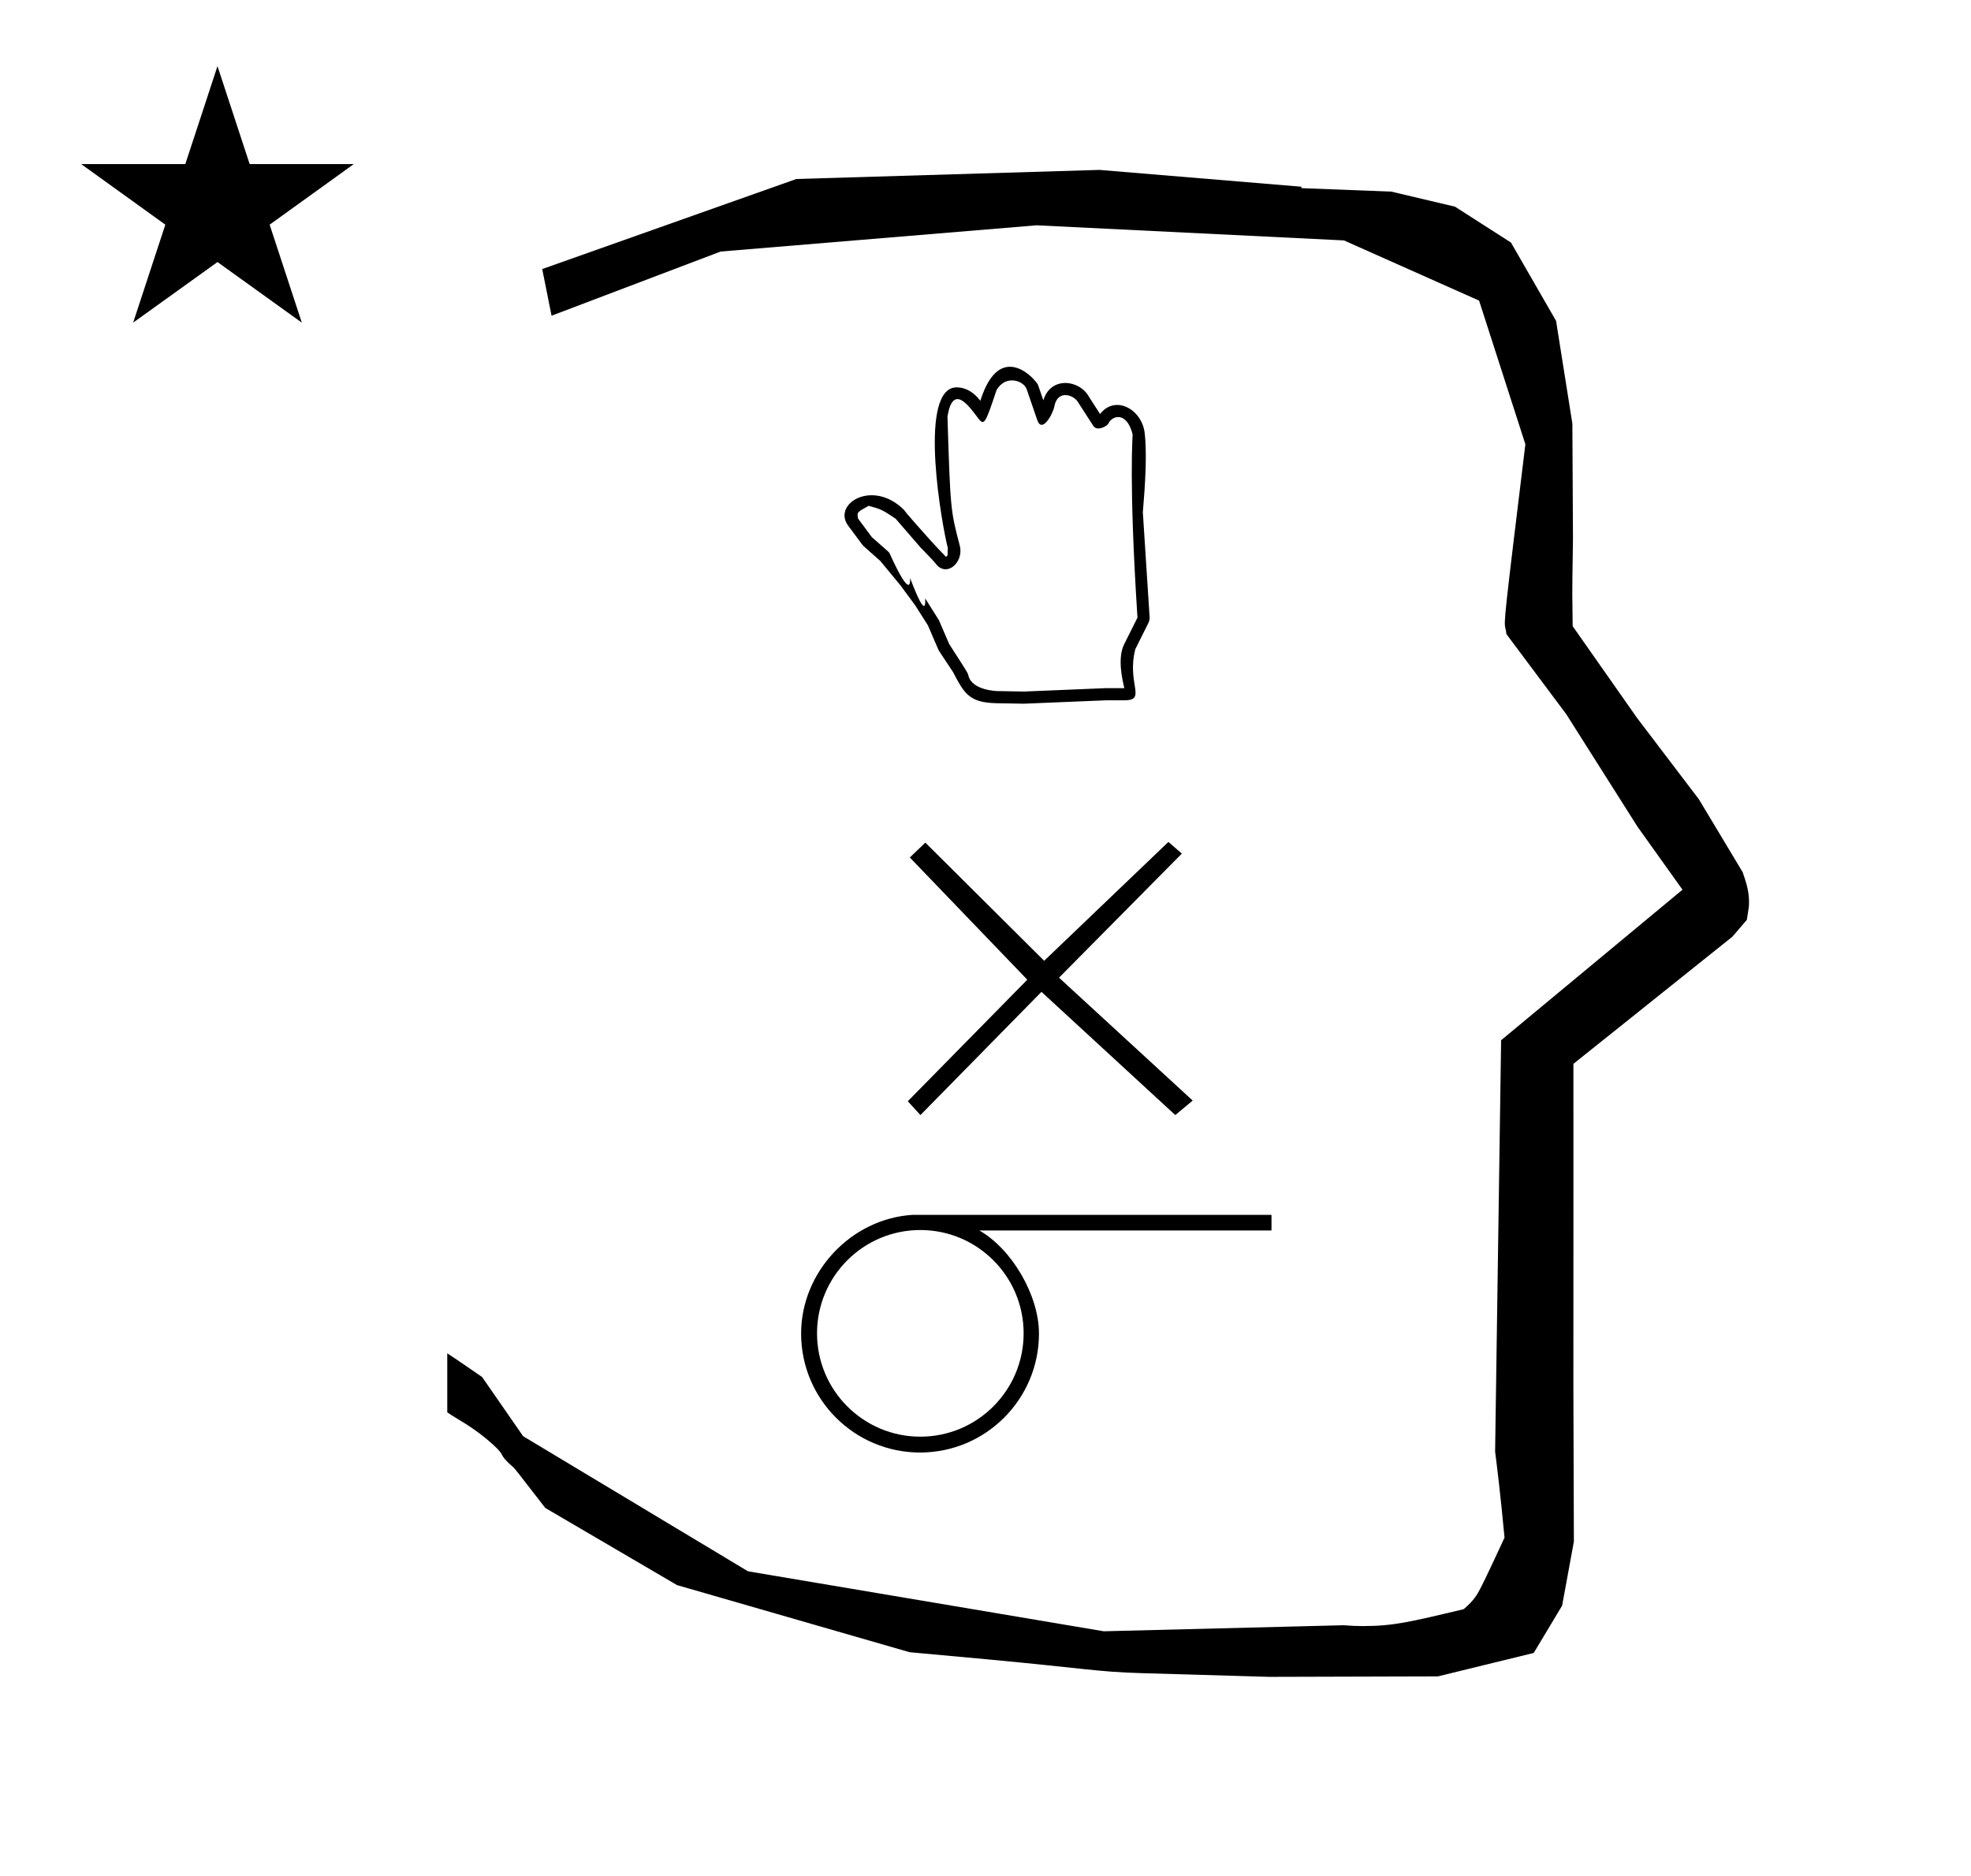 <?xml version="1.0" standalone="no"?>
<!DOCTYPE svg PUBLIC "-//W3C//DTD SVG 1.1//EN" "http://www.w3.org/Graphics/SVG/1.1/DTD/svg11.dtd" >
<svg xmlns="http://www.w3.org/2000/svg" xmlns:xlink="http://www.w3.org/1999/xlink" version="1.1" viewBox="-10 0 1051 1000">
  <g transform="matrix(1 0 0 -1 0 800)">
   <path fill="currentColor"
d="M828.399 483.872c0 9.499 0.36 25.483 0.36 28.905l-0.319 61.375l-8.695 54.78l-24.058 41.76l-29.835 19.125l-33.941 8.025l-47.95 1.851v0.765l-107.704 8.961l-161.614 -4.844l-135.511 -48.012l4.974 -24.871
l90.151 34.204l168.519 13.991l163.859 -8.058l72.058 -32.085l24.685 -76.583c-11.297 -92.723 -11.539 -94.709 -10.623 -98.197c0.273 -1.037 0.408 -1.988 0.495 -2.922c0.488 -0.642 1.134 -1.585 1.486 -2.056
l30.446 -40.733l38.043 -60.068l23.93 -33.502l-96.711 -80.25l-3.2 -219.288c0.963 -7.562 2.785 -22.011 5.018 -45.877c-0.129 -0.27 -9.651 -20.968 -12.835 -27.02c-1.806 -3.433 -3.364 -6.395 -8.945 -11.126
c-28.726 -6.872 -37.675 -9.013 -53.794 -9.013c-3.384 0 -6.778 0.143 -10.174 0.446l-127.95 -3.22l-189.706 31.974l-119.91 72.026l-21.873 31.545c-0.186 0.126 -14.954 10.348 -18.583 12.652v-31.463
c5.417 -3.871 13.507 -7.363 24.44 -17.25c7.326 -6.626 2.096 -4.456 10.624 -11.926c1.03 -0.902 1.03 -0.902 17.201 -21.806l70.264 -41.139l123.979 -35.769l40.835 -3.746
c52.826 -4.908 59.067 -6.732 83.047 -7.427l68.08 -1.973l89.761 0.254l51.107 12.491l15.138 25.207l6.277 34.16l-0.269 82.949l0.029 84.228l-0.006 87.519l84.784 67.802l7.686 8.967l1.115 7.195
c0.449 7.613 -1.525 12.802 -3.312 18.178l-23.33 38.844l-33.024 43.448l-34.318 48.902c-0.203 16.13 -0.203 16.13 -0.203 17.695zM33.295 712.521h55.515l17.161 52.226l17.16 -52.226h55.516l-44.867 -32.296
l17.161 -52.225l-44.97 32.296l-44.971 -32.296l17.161 52.225zM579.619 433.135c0.154 0.007 9.914 0.001 9.916 0.006c-1.032 4.328 -3.812 15.989 -0.09 23.401l7.089 14.18
c-4.736 73.422 -2.48 96.747 -2.592 97.718c-3.159 12.55 -10.999 9.901 -12.831 5.888c-0.71 -1.558 -6.065 -4.484 -8.117 -1.391c-1.373 2.065 -7.72 11.895 -7.887 12.221
c-2.295 4.495 -11.149 7.262 -12.841 -1.638c-0.837 -4.384 -6.659 -14.742 -9.145 -7.513l-5.685 16.539c-1.521 4.421 -11.003 7.951 -16.013 -0.421c-6.079 -18.109 -6.552 -19.518 -10.111 -14.735
c-5.274 7.084 -13.234 17.777 -16.098 0.554c1.559 -49.098 1.587 -49.986 6.587 -68.906c2.261 -8.883 -7.239 -17.32 -12.997 -9.331c-0.936 1.298 -7.293 7.669 -7.932 8.406l-13.322 15.372
c-7.383 4.902 -7.383 4.902 -14.354 6.853c-6.274 -3.44 -6.274 -3.44 -5.611 -6.861l7.351 -9.886c1.416 -1.327 9.071 -7.805 9.309 -8.332c12.496 -27.73 11.006 -13.271 11.037 -13.354
c9.494 -25.263 7.982 -10.815 8.042 -10.909c7.197 -11.31 7.197 -11.31 7.3 -11.546l5.559 -12.888c9.873 -15.296 9.873 -15.296 10.227 -16.788c1.861 -7.8 15.043 -8.188 15.216 -8.191l14.418 -0.257zM495.414 507.847
c-3.05 11.541 -15.6 81.552 3.075 85.487c2.987 0.63 9.234 -0.258 14.248 -7.004c10.546 33.448 29.934 10.924 30.826 8.328l2.781 -8.091c3.88 13.038 19.486 11.097 24.452 1.697
c0.059 -0.09 5.579 -8.666 5.787 -8.987c8.08 10.445 22.319 2.544 23.795 -10.093c1.327 -11.544 0.219 -28.054 -0.977 -42.281l3.598 -55.762c0.073 -1.134 -0.149 -2.282 -0.669 -3.32l-6.933 -13.865
c-4.771 -18.499 6.357 -27.298 -5.862 -27.298h-9.713c-43.701 -1.814 -43.701 -1.814 -43.799 -1.813l-14.521 0.26c-14.732 0.281 -17.257 5.079 -23.35 16.658c-7.55 11.452 -7.422 11.072 -7.878 12.132l-5.499 12.747
l-6.862 10.784l-7.798 10.562l-10.707 12.949c-9.198 8.146 -9.198 8.146 -9.603 8.689l-7.517 10.109c-8.638 11.617 13.026 25.147 29.798 8.391c0.122 -0.123 -0.158 -0.38 13.629 -15.708
c7.184 -7.986 7.464 -7.73 8.495 -9.128c0.682 0.062 0.682 0.062 1.047 0.682zM668 152.333h-191.501c-32.745 -2.118 -59.321 -30.47 -59.321 -63.284c0 -35.006 28.411 -63.416 63.417 -63.416
c35.006 0 63.416 28.41 63.416 63.416c0 20.233 -14.229 44.852 -31.761 54.951h155.75v8.333zM480.75 34.083h0.166h-0.166c-30.406 0 -55.084 24.678 -55.084 55.084c0 30.406 24.678 55.083 55.084 55.083c30.405 0 55.083 -24.677 55.083 -55.083
c0 -30.406 -24.678 -55.084 -55.083 -55.084zM620.202 344.934l-65.499 -66.15l71.279 -65.519l-9.28 -7.729l-71.36 65.689l-64.539 -65.689l-6.74 7.369l63.721 64.8l-62.641 65.16l8.28 7.92l63.36 -63l66.239 63.359z" />
  </g>

</svg>
